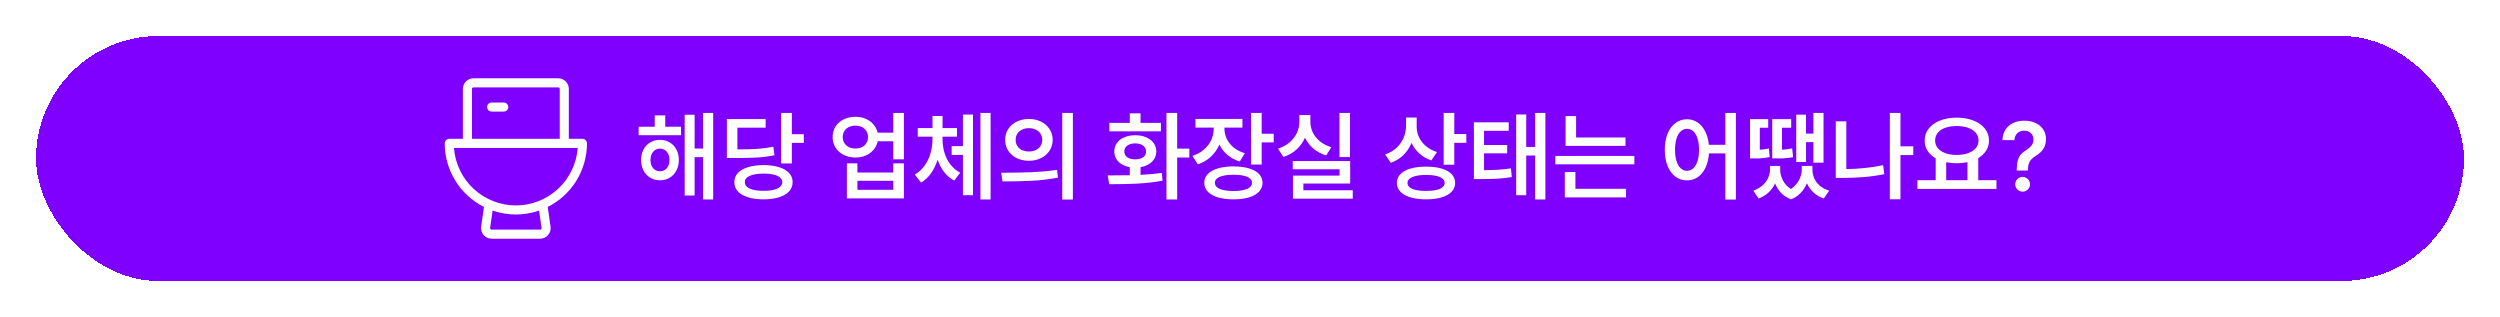 <svg width="347" height="44" viewBox="0 0 347 44" fill="none" xmlns="http://www.w3.org/2000/svg">
<g filter="url(#filter0_d_120_5371)">
<rect x="5" y="5" width="337" height="34" rx="17" fill="#8000FF" shape-rendering="crispEdges"/>
<path d="M70.55 14.858C70.55 15.025 70.483 15.186 70.365 15.304C70.247 15.422 70.087 15.488 69.919 15.488H68.239C68.072 15.488 67.912 15.422 67.793 15.304C67.675 15.186 67.609 15.025 67.609 14.858C67.609 14.691 67.675 14.531 67.793 14.412C67.912 14.294 68.072 14.228 68.239 14.228H69.919C70.087 14.228 70.247 14.294 70.365 14.412C70.483 14.531 70.55 14.691 70.55 14.858ZM76.026 28.722L76.416 31.453C76.447 31.661 76.431 31.874 76.372 32.076C76.313 32.279 76.211 32.466 76.073 32.625C75.934 32.785 75.764 32.913 75.572 33C75.38 33.088 75.172 33.133 74.961 33.133H68.239C68.028 33.133 67.82 33.088 67.628 33C67.436 32.913 67.265 32.785 67.127 32.625C66.989 32.466 66.887 32.279 66.828 32.076C66.768 31.874 66.753 31.661 66.783 31.453L67.174 28.722C65.538 27.9 64.163 26.64 63.201 25.082C62.239 23.524 61.729 21.73 61.727 19.899C61.727 19.732 61.794 19.572 61.912 19.454C62.03 19.336 62.19 19.269 62.358 19.269H64.248V12.338C64.248 11.947 64.403 11.573 64.679 11.298C64.954 11.022 65.328 10.867 65.718 10.867H77.481C77.871 10.867 78.246 11.022 78.521 11.298C78.797 11.573 78.952 11.947 78.952 12.338V19.269H80.842C81.01 19.269 81.17 19.336 81.288 19.454C81.406 19.572 81.473 19.732 81.473 19.899C81.471 21.73 80.961 23.524 79.999 25.082C79.037 26.64 77.662 27.9 76.026 28.722ZM65.508 19.269H77.692V12.338C77.692 12.282 77.669 12.228 77.63 12.189C77.591 12.149 77.537 12.127 77.481 12.127H65.718C65.663 12.127 65.609 12.149 65.57 12.189C65.53 12.228 65.508 12.282 65.508 12.338V19.269ZM74.825 29.23C72.736 29.953 70.464 29.953 68.374 29.23L68.029 31.633C68.025 31.663 68.027 31.693 68.035 31.722C68.044 31.751 68.059 31.777 68.078 31.8C68.098 31.823 68.123 31.842 68.151 31.854C68.178 31.867 68.209 31.873 68.239 31.873H74.961C74.991 31.873 75.021 31.866 75.048 31.854C75.075 31.841 75.1 31.823 75.119 31.8C75.139 31.777 75.154 31.751 75.162 31.722C75.171 31.693 75.173 31.663 75.169 31.633L74.825 29.23ZM80.189 20.53H63.011C63.17 22.699 64.144 24.727 65.737 26.208C67.331 27.689 69.425 28.512 71.6 28.512C73.775 28.512 75.869 27.689 77.463 26.208C79.056 24.727 80.03 22.699 80.189 20.53Z" fill="white"/>
<path d="M94.528 18.77H88.645V17.588H90.876V16.021H92.337V17.588H94.528V18.77ZM88.99 22.197C88.986 21.661 89.094 21.181 89.315 20.756C89.541 20.331 89.853 20.001 90.252 19.766C90.654 19.527 91.106 19.408 91.606 19.408C92.111 19.408 92.56 19.527 92.954 19.766C93.353 20.001 93.663 20.331 93.884 20.756C94.11 21.181 94.223 21.661 94.223 22.197C94.223 22.746 94.11 23.235 93.884 23.665C93.663 24.094 93.353 24.428 92.954 24.667C92.56 24.906 92.111 25.026 91.606 25.026C91.106 25.026 90.654 24.906 90.252 24.667C89.853 24.428 89.541 24.094 89.315 23.665C89.094 23.235 88.986 22.746 88.99 22.197ZM90.291 22.197C90.291 22.516 90.345 22.794 90.451 23.034C90.561 23.268 90.716 23.45 90.916 23.578C91.119 23.702 91.35 23.764 91.606 23.764C91.863 23.764 92.091 23.702 92.29 23.578C92.49 23.45 92.644 23.268 92.755 23.034C92.866 22.794 92.921 22.516 92.921 22.197C92.921 21.887 92.866 21.615 92.755 21.38C92.644 21.141 92.49 20.957 92.29 20.829C92.091 20.696 91.863 20.63 91.606 20.63C91.35 20.63 91.121 20.696 90.922 20.829C90.723 20.957 90.568 21.141 90.457 21.38C90.347 21.615 90.291 21.887 90.291 22.197ZM95.033 15.928H96.414V20.616H97.583V15.676H98.991V27.682H97.583V21.812H96.414V27.137H95.033V15.928ZM109.908 18.624H111.568V19.833H109.908V22.688H108.42V15.676H109.908V18.624ZM100.89 16.526H106.269V17.721H102.351V20.736C103.542 20.732 104.5 20.705 105.226 20.656C105.952 20.603 106.658 20.506 107.345 20.364L107.491 21.546C106.751 21.706 105.983 21.809 105.186 21.858C104.394 21.907 103.285 21.931 101.859 21.931H100.89V16.526ZM101.926 25.278C101.926 24.787 102.09 24.364 102.417 24.01C102.749 23.656 103.221 23.386 103.832 23.2C104.447 23.009 105.166 22.914 105.99 22.914C106.809 22.914 107.519 23.009 108.122 23.2C108.728 23.386 109.195 23.656 109.523 24.01C109.85 24.364 110.014 24.787 110.014 25.278C110.014 25.778 109.85 26.208 109.523 26.566C109.195 26.925 108.728 27.197 108.122 27.383C107.519 27.574 106.809 27.669 105.99 27.669C105.162 27.669 104.443 27.574 103.832 27.383C103.221 27.197 102.749 26.925 102.417 26.566C102.09 26.208 101.926 25.778 101.926 25.278ZM103.387 25.278C103.382 25.663 103.608 25.962 104.064 26.175C104.52 26.383 105.162 26.487 105.99 26.487C106.8 26.487 107.433 26.383 107.889 26.175C108.345 25.962 108.575 25.663 108.58 25.278C108.575 24.902 108.347 24.612 107.896 24.408C107.449 24.2 106.827 24.096 106.03 24.096C105.184 24.096 104.531 24.198 104.071 24.402C103.61 24.605 103.382 24.897 103.387 25.278ZM118.74 16.207C119.253 16.207 119.725 16.3 120.154 16.486C120.584 16.667 120.942 16.926 121.23 17.263C121.522 17.595 121.717 17.978 121.815 18.412H123.986V15.676H125.46V22.117H123.986V19.607H121.828C121.735 20.054 121.542 20.448 121.25 20.789C120.962 21.13 120.601 21.396 120.168 21.586C119.734 21.772 119.258 21.865 118.74 21.865C118.133 21.865 117.589 21.743 117.106 21.5C116.624 21.256 116.245 20.92 115.971 20.49C115.701 20.056 115.566 19.567 115.566 19.023C115.566 18.483 115.701 17.998 115.971 17.568C116.245 17.139 116.624 16.805 117.106 16.566C117.589 16.327 118.133 16.207 118.74 16.207ZM116.973 19.023C116.973 19.337 117.049 19.616 117.199 19.859C117.35 20.103 117.558 20.291 117.823 20.424C118.094 20.552 118.399 20.616 118.74 20.616C119.072 20.616 119.369 20.552 119.63 20.424C119.895 20.291 120.103 20.103 120.254 19.859C120.404 19.616 120.48 19.337 120.48 19.023C120.48 18.708 120.404 18.432 120.254 18.193C120.103 17.949 119.898 17.763 119.636 17.635C119.375 17.506 119.076 17.442 118.74 17.442C118.395 17.442 118.089 17.506 117.823 17.635C117.558 17.763 117.35 17.949 117.199 18.193C117.049 18.432 116.973 18.708 116.973 19.023ZM117.545 22.675H119.006V23.95H123.986V22.675H125.46V27.536H117.545V22.675ZM123.986 26.341V25.092H119.006V26.341H123.986ZM130.826 19.341C130.826 19.979 130.914 20.596 131.091 21.194C131.269 21.787 131.541 22.328 131.908 22.814C132.276 23.297 132.729 23.684 133.27 23.977L132.446 25.066C131.906 24.778 131.441 24.386 131.052 23.89C130.666 23.39 130.363 22.812 130.142 22.157C129.92 22.865 129.617 23.494 129.232 24.043C128.847 24.592 128.382 25.026 127.838 25.345L126.974 24.229C127.519 23.915 127.975 23.498 128.342 22.98C128.71 22.462 128.982 21.891 129.159 21.267C129.336 20.639 129.427 19.997 129.431 19.341V18.97H127.386V17.774H129.431V16.101H130.826V17.774H132.831V18.97H130.826V19.341ZM132.088 20.284H133.655V15.902H135.049V27.098H133.655V21.506H132.088V20.284ZM136.085 15.676H137.493V27.682H136.085V15.676ZM142.806 16.512C143.434 16.512 143.999 16.637 144.499 16.884C144.999 17.128 145.391 17.471 145.674 17.914C145.962 18.352 146.108 18.85 146.113 19.408C146.108 19.97 145.962 20.473 145.674 20.915C145.391 21.354 144.999 21.697 144.499 21.945C143.999 22.192 143.434 22.316 142.806 22.316C142.181 22.316 141.617 22.192 141.112 21.945C140.612 21.697 140.22 21.351 139.937 20.909C139.653 20.466 139.512 19.966 139.512 19.408C139.512 18.85 139.653 18.352 139.937 17.914C140.225 17.471 140.619 17.128 141.119 16.884C141.619 16.637 142.181 16.512 142.806 16.512ZM138.967 23.977C140.437 23.977 141.809 23.952 143.084 23.904C144.359 23.85 145.572 23.742 146.723 23.578L146.843 24.654C145.657 24.88 144.446 25.026 143.211 25.092C141.98 25.154 140.627 25.185 139.153 25.185L138.967 23.977ZM140.973 19.408C140.973 19.735 141.05 20.023 141.205 20.271C141.365 20.515 141.584 20.703 141.863 20.835C142.141 20.964 142.456 21.028 142.806 21.028C143.16 21.028 143.476 20.964 143.755 20.835C144.038 20.703 144.26 20.515 144.419 20.271C144.583 20.023 144.665 19.735 144.665 19.408C144.665 19.08 144.583 18.795 144.419 18.551C144.26 18.308 144.038 18.119 143.755 17.987C143.476 17.854 143.16 17.788 142.806 17.788C142.456 17.788 142.141 17.854 141.863 17.987C141.584 18.119 141.365 18.31 141.205 18.558C141.05 18.801 140.973 19.085 140.973 19.408ZM147.441 15.676H148.915V27.695H147.441V15.676ZM163.391 20.63H165.078V21.865H163.391V27.682H161.904V15.676H163.391V20.63ZM153.749 24.348C155.06 24.348 156.082 24.34 156.817 24.322V23.2C156.383 23.124 156.003 22.987 155.675 22.788C155.352 22.589 155.102 22.338 154.925 22.038C154.752 21.736 154.666 21.4 154.666 21.028C154.666 20.581 154.787 20.187 155.031 19.846C155.274 19.505 155.615 19.242 156.054 19.056C156.496 18.866 157.003 18.77 157.574 18.77C158.141 18.77 158.643 18.866 159.082 19.056C159.524 19.242 159.87 19.505 160.118 19.846C160.366 20.187 160.492 20.581 160.496 21.028C160.492 21.4 160.399 21.739 160.217 22.044C160.036 22.345 159.779 22.595 159.447 22.794C159.119 22.994 158.739 23.129 158.305 23.2V24.269C159.451 24.207 160.439 24.118 161.266 24.003L161.359 25.079C160.222 25.287 159.06 25.422 157.873 25.484C156.687 25.541 155.383 25.57 153.962 25.57L153.749 24.348ZM153.975 17.057H156.817V15.729H158.305V17.057H161.134V18.226H153.975V17.057ZM156.06 21.028C156.056 21.365 156.189 21.63 156.459 21.825C156.733 22.02 157.098 22.117 157.554 22.117C158.019 22.117 158.389 22.022 158.663 21.832C158.938 21.641 159.075 21.373 159.075 21.028C159.075 20.683 158.938 20.41 158.663 20.211C158.389 20.008 158.026 19.904 157.574 19.899C157.114 19.904 156.744 20.008 156.465 20.211C156.191 20.41 156.056 20.683 156.06 21.028ZM169.952 17.841C169.952 18.337 170.059 18.81 170.271 19.262C170.488 19.713 170.807 20.114 171.227 20.464C171.652 20.813 172.17 21.081 172.781 21.267L172.077 22.423C171.418 22.215 170.849 21.907 170.371 21.5C169.893 21.092 169.519 20.612 169.248 20.059C168.978 20.705 168.589 21.265 168.08 21.739C167.575 22.212 166.969 22.569 166.26 22.808L165.516 21.639C166.141 21.435 166.674 21.139 167.117 20.749C167.564 20.36 167.9 19.915 168.126 19.415C168.352 18.914 168.465 18.394 168.465 17.854V17.708H165.928V16.512H172.449V17.708H169.952V17.841ZM167.15 25.371C167.15 24.897 167.314 24.49 167.641 24.149C167.969 23.808 168.438 23.549 169.049 23.372C169.66 23.191 170.382 23.1 171.214 23.1C172.042 23.1 172.757 23.191 173.359 23.372C173.961 23.549 174.424 23.808 174.747 24.149C175.075 24.49 175.238 24.897 175.238 25.371C175.238 25.849 175.075 26.261 174.747 26.606C174.424 26.952 173.961 27.215 173.359 27.396C172.757 27.578 172.042 27.669 171.214 27.669C170.382 27.669 169.66 27.578 169.049 27.396C168.438 27.215 167.969 26.952 167.641 26.606C167.314 26.261 167.15 25.849 167.15 25.371ZM168.624 25.371C168.624 25.738 168.848 26.02 169.295 26.215C169.742 26.409 170.382 26.509 171.214 26.513C172.038 26.509 172.671 26.409 173.113 26.215C173.556 26.02 173.777 25.738 173.777 25.371C173.777 25.008 173.556 24.731 173.113 24.541C172.671 24.351 172.038 24.256 171.214 24.256C170.386 24.256 169.747 24.351 169.295 24.541C168.848 24.731 168.624 25.008 168.624 25.371ZM173.645 15.676H175.119V18.558H176.792V19.766H175.119V22.834H173.645V15.676ZM187.377 21.798H185.916V15.676H187.377V21.798ZM177.39 20.63C178.019 20.43 178.556 20.138 179.004 19.753C179.451 19.368 179.787 18.93 180.013 18.438C180.243 17.942 180.356 17.429 180.352 16.898V15.968H181.879V16.898C181.875 17.411 181.985 17.903 182.211 18.372C182.437 18.837 182.767 19.251 183.2 19.614C183.639 19.972 184.168 20.244 184.788 20.43L184.07 21.573C183.384 21.36 182.793 21.044 182.297 20.623C181.801 20.198 181.414 19.693 181.135 19.109C180.856 19.742 180.462 20.291 179.953 20.756C179.444 21.216 178.838 21.559 178.134 21.785L177.39 20.63ZM179.435 22.356H187.404V25.477H180.909V26.407H187.763V27.576H179.462V24.375H185.93V23.498H179.435V22.356ZM196.634 17.588C196.634 18.097 196.743 18.584 196.96 19.049C197.177 19.514 197.498 19.926 197.923 20.284C198.348 20.643 198.861 20.917 199.463 21.108L198.666 22.263C198.029 22.046 197.478 21.73 197.013 21.314C196.553 20.898 196.187 20.404 195.917 19.833C195.652 20.484 195.275 21.048 194.788 21.526C194.306 22 193.726 22.356 193.048 22.595L192.252 21.44C192.88 21.223 193.412 20.913 193.845 20.51C194.279 20.103 194.605 19.638 194.822 19.116C195.043 18.589 195.156 18.035 195.16 17.456V16.313H196.634V17.588ZM193.885 25.384C193.885 24.915 194.049 24.51 194.377 24.169C194.704 23.828 195.173 23.569 195.784 23.392C196.395 23.215 197.117 23.127 197.949 23.127C198.773 23.127 199.485 23.215 200.088 23.392C200.694 23.569 201.159 23.828 201.482 24.169C201.81 24.51 201.973 24.915 201.973 25.384C201.973 25.863 201.81 26.272 201.482 26.613C201.159 26.958 200.696 27.219 200.094 27.396C199.492 27.578 198.777 27.669 197.949 27.669C197.117 27.669 196.395 27.578 195.784 27.396C195.173 27.219 194.704 26.958 194.377 26.613C194.049 26.272 193.885 25.863 193.885 25.384ZM195.359 25.384C195.359 25.752 195.583 26.031 196.03 26.221C196.477 26.407 197.117 26.5 197.949 26.5C198.777 26.5 199.41 26.407 199.848 26.221C200.291 26.031 200.513 25.752 200.513 25.384C200.513 25.03 200.289 24.758 199.842 24.568C199.399 24.377 198.768 24.282 197.949 24.282C197.126 24.282 196.488 24.379 196.037 24.574C195.585 24.765 195.359 25.035 195.359 25.384ZM200.38 15.676H201.854V18.598H203.527V19.82H201.854V22.861H200.38V15.676ZM209.411 18.159H205.984V20.125H209.198V21.28H205.984V23.618C206.768 23.609 207.439 23.587 207.997 23.552C208.559 23.516 209.132 23.454 209.716 23.366L209.836 24.574C209.203 24.68 208.579 24.753 207.963 24.793C207.352 24.833 206.6 24.853 205.706 24.853H205.387H204.577V16.977H209.411V18.159ZM210.447 15.888H211.841V20.391H213.077V15.676H214.498V27.682H213.077V21.586H211.841V27.098H210.447V15.888ZM225.614 20.244H217.3V16.114H218.761V19.076H225.614V20.244ZM215.879 21.639H226.849V22.808H215.879V21.639ZM217.194 23.87H218.668V26.208H225.694V27.403H217.194V23.87ZM234.154 16.552C234.69 16.552 235.174 16.696 235.608 16.984C236.042 17.272 236.396 17.683 236.671 18.219C236.945 18.75 237.118 19.377 237.189 20.098H239.48V15.676H240.941V27.695H239.48V21.294H237.202C237.149 22.055 236.987 22.719 236.717 23.286C236.447 23.848 236.091 24.282 235.648 24.587C235.205 24.889 234.707 25.039 234.154 25.039C233.552 25.039 233.016 24.866 232.547 24.521C232.082 24.171 231.719 23.675 231.458 23.034C231.201 22.392 231.073 21.643 231.073 20.789C231.073 19.939 231.201 19.195 231.458 18.558C231.719 17.916 232.084 17.422 232.554 17.077C233.023 16.727 233.556 16.552 234.154 16.552ZM232.494 20.789C232.494 21.396 232.562 21.918 232.7 22.356C232.837 22.794 233.029 23.129 233.277 23.359C233.53 23.589 233.822 23.706 234.154 23.711C234.486 23.706 234.778 23.589 235.031 23.359C235.283 23.129 235.478 22.794 235.615 22.356C235.757 21.918 235.827 21.396 235.827 20.789C235.827 20.187 235.757 19.667 235.615 19.229C235.478 18.79 235.283 18.456 235.031 18.226C234.778 17.996 234.486 17.881 234.154 17.881C233.822 17.881 233.53 17.998 233.277 18.232C233.029 18.463 232.837 18.797 232.7 19.235C232.562 19.669 232.494 20.187 232.494 20.789ZM250.676 18.544H251.698V15.676H253.106V22.582H251.698V19.727H250.676V22.489H249.321V15.915H250.676V18.544ZM242.906 16.539H245.43V17.734H244.261V20.782C244.677 20.76 245.098 20.701 245.523 20.603L245.629 21.798C245.04 21.927 244.427 21.991 243.79 21.991L243.411 21.984H242.906V16.539ZM243.358 26.46C243.858 26.288 244.281 26.048 244.626 25.743C244.976 25.433 245.237 25.088 245.41 24.707C245.587 24.322 245.678 23.928 245.682 23.525V23.034H247.09V23.525C247.09 24.052 247.214 24.554 247.462 25.032C247.71 25.511 248.084 25.911 248.584 26.234C249.08 25.893 249.454 25.48 249.706 24.993C249.959 24.501 250.087 24.012 250.091 23.525V23.034H251.566V23.525C251.566 23.954 251.65 24.364 251.818 24.753C251.991 25.139 252.25 25.482 252.595 25.783C252.945 26.079 253.376 26.305 253.89 26.46L253.146 27.549C252.584 27.359 252.106 27.082 251.712 26.719C251.322 26.356 251.019 25.927 250.802 25.431C250.594 25.936 250.306 26.383 249.939 26.772C249.571 27.162 249.122 27.461 248.591 27.669C248.046 27.461 247.59 27.166 247.223 26.785C246.86 26.405 246.581 25.96 246.386 25.451C246.165 25.933 245.861 26.354 245.476 26.712C245.091 27.076 244.628 27.354 244.088 27.549L243.358 26.46ZM245.988 16.539H248.617V17.734H247.342V20.782C247.807 20.76 248.276 20.696 248.75 20.59L248.883 21.812C248.267 21.931 247.626 21.991 246.957 21.991L246.519 21.984H245.988V16.539ZM265.564 21.52H263.784V27.655H262.31V15.676H263.784V20.311H265.564V21.52ZM254.806 16.845H256.267V23.472C258.082 23.441 259.787 23.259 261.381 22.927L261.54 24.176C260.597 24.366 259.656 24.499 258.718 24.574C257.779 24.649 256.812 24.689 255.816 24.694H254.806V16.845ZM277.106 26.221H266.135V25.012H268.672V21.978C268.185 21.699 267.806 21.347 267.536 20.922C267.271 20.497 267.14 20.023 267.145 19.501C267.145 18.872 267.333 18.319 267.709 17.841C268.09 17.358 268.619 16.986 269.296 16.725C269.973 16.459 270.739 16.327 271.594 16.327C272.453 16.327 273.221 16.459 273.898 16.725C274.58 16.986 275.111 17.358 275.492 17.841C275.877 18.319 276.07 18.872 276.07 19.501C276.074 20.014 275.946 20.479 275.684 20.895C275.423 21.311 275.056 21.661 274.582 21.945V25.012H277.106V26.221ZM268.592 19.501C268.592 19.904 268.716 20.258 268.964 20.563C269.216 20.864 269.568 21.097 270.02 21.261C270.476 21.424 271.001 21.506 271.594 21.506C272.187 21.506 272.712 21.424 273.168 21.261C273.628 21.097 273.984 20.864 274.237 20.563C274.494 20.258 274.622 19.904 274.622 19.501C274.622 19.093 274.494 18.737 274.237 18.432C273.984 18.126 273.628 17.894 273.168 17.734C272.712 17.575 272.187 17.495 271.594 17.495C270.996 17.495 270.469 17.575 270.013 17.734C269.562 17.894 269.212 18.126 268.964 18.432C268.716 18.733 268.592 19.089 268.592 19.501ZM273.081 25.012V22.509C272.612 22.611 272.116 22.662 271.594 22.662C271.094 22.662 270.607 22.613 270.133 22.516V25.012H273.081ZM279.921 23.552C279.926 23.007 279.979 22.567 280.081 22.23C280.182 21.894 280.324 21.624 280.506 21.42C280.691 21.216 280.939 21.019 281.249 20.829C281.564 20.625 281.809 20.406 281.986 20.172C282.163 19.937 282.25 19.665 282.245 19.355C282.245 19.111 282.188 18.899 282.073 18.717C281.962 18.531 281.807 18.387 281.608 18.285C281.409 18.184 281.187 18.133 280.944 18.133C280.718 18.133 280.506 18.181 280.306 18.279C280.107 18.376 279.943 18.525 279.815 18.724C279.687 18.923 279.616 19.164 279.602 19.448H277.942C277.956 18.872 278.097 18.383 278.367 17.98C278.637 17.573 278.996 17.267 279.443 17.064C279.895 16.856 280.399 16.752 280.957 16.752C281.55 16.752 282.075 16.858 282.531 17.07C282.991 17.278 283.348 17.577 283.6 17.967C283.857 18.356 283.985 18.81 283.985 19.328C283.981 19.846 283.857 20.291 283.613 20.663C283.374 21.035 283.029 21.356 282.577 21.626C282.312 21.79 282.099 21.956 281.94 22.124C281.785 22.292 281.67 22.489 281.595 22.715C281.519 22.941 281.479 23.22 281.475 23.552V23.671H279.921V23.552ZM279.709 25.57C279.709 25.389 279.755 25.221 279.848 25.066C279.941 24.906 280.067 24.78 280.227 24.687C280.386 24.594 280.559 24.548 280.745 24.548C280.926 24.548 281.094 24.594 281.249 24.687C281.409 24.78 281.535 24.906 281.628 25.066C281.721 25.221 281.767 25.389 281.767 25.57C281.767 25.756 281.721 25.929 281.628 26.088C281.535 26.248 281.409 26.374 281.249 26.467C281.094 26.56 280.926 26.606 280.745 26.606C280.559 26.606 280.386 26.56 280.227 26.467C280.067 26.374 279.941 26.248 279.848 26.088C279.755 25.929 279.709 25.756 279.709 25.57Z" fill="white"/>
</g>
<defs>
<filter id="filter0_d_120_5371" x="0.467" y="0.467" width="346.067" height="43.067" filterUnits="userSpaceOnUse" color-interpolation-filters="sRGB">
<feFlood flood-opacity="0" result="BackgroundImageFix"/>
<feColorMatrix in="SourceAlpha" type="matrix" values="0 0 0 0 0 0 0 0 0 0 0 0 0 0 0 0 0 0 127 0" result="hardAlpha"/>
<feOffset/>
<feGaussianBlur stdDeviation="2.267"/>
<feComposite in2="hardAlpha" operator="out"/>
<feColorMatrix type="matrix" values="0 0 0 0 0 0 0 0 0 0 0 0 0 0 0 0 0 0 0.22 0"/>
<feBlend mode="normal" in2="BackgroundImageFix" result="effect1_dropShadow_120_5371"/>
<feBlend mode="normal" in="SourceGraphic" in2="effect1_dropShadow_120_5371" result="shape"/>
</filter>
</defs>
</svg>

